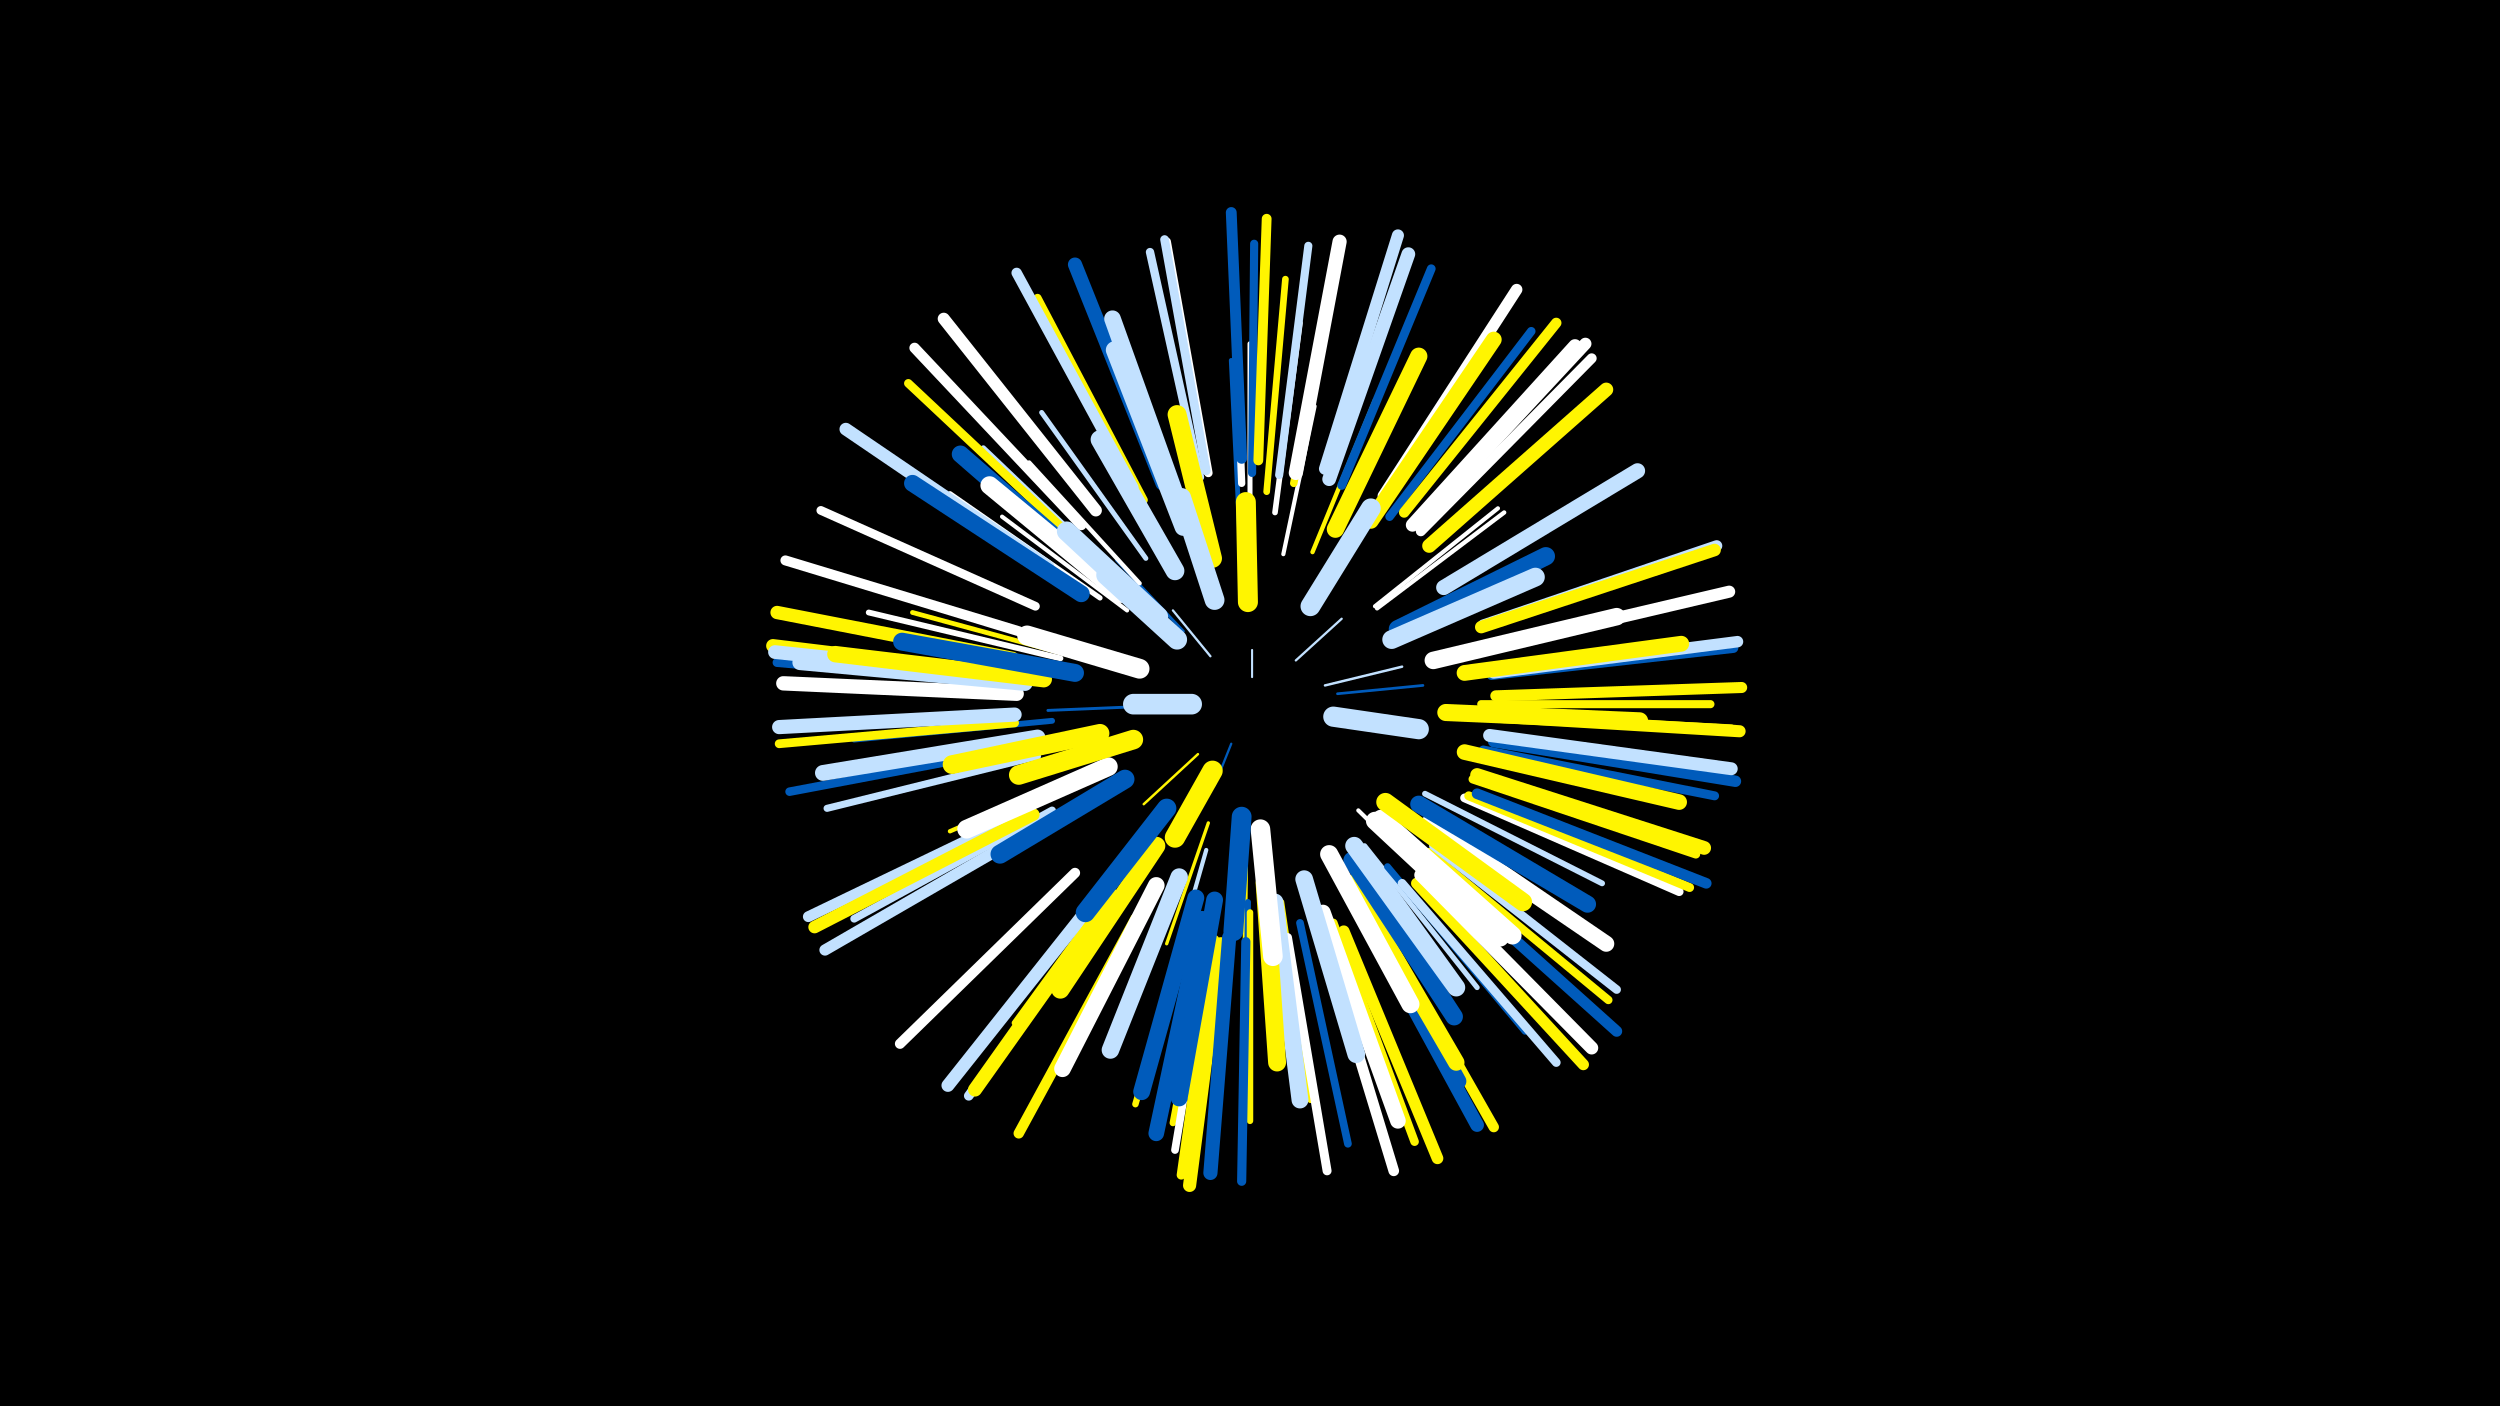 <svg width="1200" height="675" viewBox="-500 -500 1200 675" xmlns="http://www.w3.org/2000/svg"><path d="M-500-500h1200v675h-1200z" fill="#000"/><style>.sparkles path{stroke-linecap:round}</style><g class="sparkles"><path d="M101-175l0-13" stroke-width="1.0" stroke="#c2e1ff0"/><path d="M91-143l-8 20" stroke-width="1.1" stroke="#005bbb2"/><path d="M81-185l-18-22" stroke-width="1.1" stroke="#c2e1ff3"/><path d="M122-183l22-20" stroke-width="1.1" stroke="#c2e1ff4"/><path d="M75-138l-26 24" stroke-width="1.2" stroke="#fff5005"/><path d="M136-171l37-9" stroke-width="1.2" stroke="#c2e1ff6"/><path d="M142-167l41-4" stroke-width="1.3" stroke="#005bbb8"/><path d="M68-197l-32-34" stroke-width="1.4" stroke="#005bbbA"/><path d="M51-161l-48 2" stroke-width="1.4" stroke="#005bbbB"/><path d="M80-105l-20 58" stroke-width="1.6" stroke="#fff50012"/><path d="M62-113l-38 50" stroke-width="1.7" stroke="#fff13"/><path d="M152-111l52 51" stroke-width="2.0" stroke="#fff1B"/><path d="M116-234l15-71" stroke-width="2.0" stroke="#fff1B"/><path d="M79-92l-20 70" stroke-width="2.0" stroke="#c2e1ff1B"/><path d="M41-207l-60-45" stroke-width="2.0" stroke="#fff1C"/><path d="M31-133l-69 29" stroke-width="2.0" stroke="#fff5001D"/><path d="M160-209l59-47" stroke-width="2.0" stroke="#fff1D"/><path d="M161-208l61-46" stroke-width="2.1" stroke="#fff1D"/><path d="M28-132l-72 31" stroke-width="2.1" stroke="#fff5001F"/><path d="M47-220l-53-58" stroke-width="2.1" stroke="#fff20"/><path d="M130-235l30-73" stroke-width="2.1" stroke="#fff50020"/><path d="M98-84l-1 79" stroke-width="2.1" stroke="#fff50020"/><path d="M95-245l-4-82" stroke-width="2.3" stroke="#005bbb23"/><path d="M19-184l-81-22" stroke-width="2.3" stroke="#fff50025"/><path d="M50-232l-50-70" stroke-width="2.4" stroke="#c2e1ff27"/><path d="M100-249l0-86" stroke-width="2.4" stroke="#fff28"/><path d="M155-94l54 68" stroke-width="2.5" stroke="#c2e1ff29"/><path d="M28-213l-72-50" stroke-width="2.5" stroke="#fff2A"/><path d="M36-224l-64-61" stroke-width="2.5" stroke="#c2e1ff2A"/><path d="M112-254l12-91" stroke-width="2.7" stroke="#fff2F"/><path d="M9-184l-92-22" stroke-width="2.8" stroke="#fff32"/><path d="M184-119l85 43" stroke-width="2.8" stroke="#c2e1ff33"/><path d="M5-154l-95 9" stroke-width="2.8" stroke="#005bbb34"/><path d="M43-86l-56 77" stroke-width="2.8" stroke="#fff50034"/><path d="M99-67l-1 96" stroke-width="2.9" stroke="#005bbb34"/><path d="M115-67l14 95" stroke-width="2.9" stroke="#fff50035"/><path d="M73-66l-28 96" stroke-width="3.1" stroke="#fff5003B"/><path d="M100-62l0 100" stroke-width="3.1" stroke="#fff5003C"/><path d="M108-264l9-102" stroke-width="3.2" stroke="#fff5003E"/><path d="M202-157l102 6" stroke-width="3.2" stroke="#fff3F"/><path d="M82-62l-19 101" stroke-width="3.2" stroke="#fff5003F"/><path d="M166-84l66 79" stroke-width="3.3" stroke="#005bbb40"/><path d="M-2-137l-101 25" stroke-width="3.4" stroke="#c2e1ff44"/><path d="M96-268l-4-106" stroke-width="3.5" stroke="#fff47"/><path d="M121-268l21-105" stroke-width="3.6" stroke="#fff5004A"/><path d="M181-90l80 72" stroke-width="3.7" stroke="#005bbb4C"/><path d="M5-111l-95 52" stroke-width="3.7" stroke="#c2e1ff4C"/><path d="M124-57l23 106" stroke-width="3.7" stroke="#005bbb4D"/><path d="M82-55l-18 107" stroke-width="3.7" stroke="#fff4D"/><path d="M49-260l-51-97" stroke-width="3.9" stroke="#fff50050"/><path d="M101-273l1-110" stroke-width="3.9" stroke="#005bbb51"/><path d="M211-162l110 0" stroke-width="3.9" stroke="#fff50052"/><path d="M114-272l14-110" stroke-width="3.9" stroke="#c2e1ff53"/><path d="M76-271l-24-108" stroke-width="4.0" stroke="#c2e1ff53"/><path d="M186-91l86 71" stroke-width="4.0" stroke="#fff50055"/><path d="M167-252l68-89" stroke-width="4.1" stroke="#005bbb56"/><path d="M188-94l88 69" stroke-width="4.1" stroke="#c2e1ff56"/><path d="M18-239l-82-77" stroke-width="4.1" stroke="#fff50057"/><path d="M80-273l-20-111" stroke-width="4.1" stroke="#fff58"/><path d="M-10-141l-111 21" stroke-width="4.1" stroke="#005bbb58"/><path d="M140-57l39 105" stroke-width="4.1" stroke="#fff50059"/><path d="M203-117l103 45" stroke-width="4.2" stroke="#fff59"/><path d="M144-267l43-104" stroke-width="4.2" stroke="#005bbb59"/><path d="M79-274l-20-111" stroke-width="4.2" stroke="#c2e1ff5A"/><path d="M-3-209l-103-46" stroke-width="4.2" stroke="#fff5A"/><path d="M207-126l107 36" stroke-width="4.2" stroke="#fff5005A"/><path d="M-13-153l-113 10" stroke-width="4.2" stroke="#fff5005B"/><path d="M173-76l74 86" stroke-width="4.2" stroke="#c2e1ff5B"/><path d="M118-50l19 112" stroke-width="4.3" stroke="#fff5C"/><path d="M212-140l111 22" stroke-width="4.3" stroke="#005bbb5E"/><path d="M-14-172l-113-10" stroke-width="4.3" stroke="#005bbb5E"/><path d="M205-118l106 44" stroke-width="4.3" stroke="#fff5005E"/><path d="M83-49l-16 113" stroke-width="4.4" stroke="#fff50060"/><path d="M98-48l-2 115" stroke-width="4.4" stroke="#005bbb60"/><path d="M216-156l115 6" stroke-width="4.6" stroke="#fff50065"/><path d="M33-68l-68 94" stroke-width="4.6" stroke="#c2e1ff65"/><path d="M104-279l4-116" stroke-width="4.7" stroke="#fff50067"/><path d="M-11-197l-112-34" stroke-width="4.8" stroke="#fff6A"/><path d="M182-245l82-83" stroke-width="4.8" stroke="#fff6B"/><path d="M216-176l116-13" stroke-width="4.8" stroke="#005bbb6B"/><path d="M16-81l-84 82" stroke-width="4.9" stroke="#fff6E"/><path d="M45-59l-56 103" stroke-width="5.0" stroke="#fff5006F"/><path d="M174-254l73-91" stroke-width="5.0" stroke="#fff50070"/><path d="M44-266l-56-103" stroke-width="5.0" stroke="#c2e1ff70"/><path d="M19-248l-80-85" stroke-width="5.0" stroke="#fff70"/><path d="M159-61l58 102" stroke-width="5.0" stroke="#fff50071"/><path d="M209-119l110 43" stroke-width="5.1" stroke="#005bbb73"/><path d="M135-50l34 112" stroke-width="5.1" stroke="#fff74"/><path d="M-6-111l-106 51" stroke-width="5.2" stroke="#c2e1ff75"/><path d="M96-280l-5-118" stroke-width="5.2" stroke="#005bbb76"/><path d="M218-166l118-4" stroke-width="5.3" stroke="#fff50078"/><path d="M188-84l88 79" stroke-width="5.3" stroke="#005bbb79"/><path d="M212-200l112-38" stroke-width="5.4" stroke="#c2e1ff7B"/><path d="M-2-103l-102 59" stroke-width="5.4" stroke="#c2e1ff7D"/><path d="M180-76l80 87" stroke-width="5.4" stroke="#fff5007D"/><path d="M217-144l116 19" stroke-width="5.5" stroke="#005bbb7E"/><path d="M164-262l64-99" stroke-width="5.5" stroke="#fff7F"/><path d="M217-177l117-15" stroke-width="5.5" stroke="#c2e1ff80"/><path d="M145-53l45 109" stroke-width="5.6" stroke="#fff50082"/><path d="M181-249l80-86" stroke-width="5.8" stroke="#fff86"/><path d="M215-189l115-27" stroke-width="5.8" stroke="#fff87"/><path d="M136-275l35-112" stroke-width="5.8" stroke="#c2e1ff87"/><path d="M26-255l-73-92" stroke-width="5.8" stroke="#fff87"/><path d="M218-156l117 7" stroke-width="5.8" stroke="#fff50088"/><path d="M-4-109l-105 54" stroke-width="6.0" stroke="#fff5008D"/><path d="M211-199l112-37" stroke-width="6.0" stroke="#fff5008E"/><path d="M3-228l-97-66" stroke-width="6.1" stroke="#c2e1ff91"/><path d="M28-71l-73 92" stroke-width="6.2" stroke="#c2e1ff92"/><path d="M215-147l116 16" stroke-width="6.2" stroke="#c2e1ff94"/><path d="M86-47l-15 116" stroke-width="6.3" stroke="#fff50094"/><path d="M182-80l82 83" stroke-width="6.3" stroke="#fff95"/><path d="M-14-184l-113-22" stroke-width="6.4" stroke="#fff50098"/><path d="M178-248l78-86" stroke-width="6.4" stroke="#fff99"/><path d="M-14-176l-115-14" stroke-width="6.5" stroke="#fff5009C"/><path d="M154-61l55 101" stroke-width="6.6" stroke="#005bbb9D"/><path d="M-14-175l-114-12" stroke-width="6.6" stroke="#c2e1ff9E"/><path d="M209-128l109 35" stroke-width="6.6" stroke="#fff5009F"/><path d="M138-270l38-108" stroke-width="6.6" stroke="#c2e1ff9F"/><path d="M186-238l85-75" stroke-width="6.7" stroke="#fff500A0"/><path d="M34-70l-66 93" stroke-width="6.7" stroke="#fff500A2"/><path d="M58-268l-42-105" stroke-width="6.8" stroke="#005bbbA3"/><path d="M-13-157l-113 6" stroke-width="6.8" stroke="#c2e1ffA3"/><path d="M90-50l-9 113" stroke-width="6.8" stroke="#005bbbA4"/><path d="M122-273l21-111" stroke-width="6.8" stroke="#fffA5"/><path d="M-12-167l-112-5" stroke-width="6.9" stroke="#fffA6"/><path d="M-8-172l-108-10" stroke-width="7.3" stroke="#c2e1ffB1"/><path d="M193-218l93-56" stroke-width="7.3" stroke="#c2e1ffB2"/><path d="M135-62l36 100" stroke-width="7.5" stroke="#fffB7"/><path d="M203-139l103 24" stroke-width="7.5" stroke="#fff500B8"/><path d="M77-59l-22 103" stroke-width="7.5" stroke="#005bbbB8"/><path d="M158-250l59-87" stroke-width="7.6" stroke="#fff500BA"/><path d="M203-177l104-14" stroke-width="7.6" stroke="#fff500BB"/><path d="M-2-146l-103 17" stroke-width="7.6" stroke="#c2e1ffBC"/><path d="M150-72l50 91" stroke-width="7.7" stroke="#005bbbBC"/><path d="M186-105l85 58" stroke-width="7.7" stroke="#fffBD"/><path d="M1-174l-100-12" stroke-width="7.9" stroke="#fff500C3"/><path d="M149-76l50 86" stroke-width="7.9" stroke="#fff500C4"/><path d="M55-75l-45 88" stroke-width="8.0" stroke="#fffC5"/><path d="M67-255l-33-92" stroke-width="8.0" stroke="#c2e1ffC6"/><path d="M74-69l-26 93" stroke-width="8.1" stroke="#005bbbC8"/><path d="M19-215l-81-53" stroke-width="8.1" stroke="#005bbbC8"/><path d="M112-67l12 95" stroke-width="8.1" stroke="#c2e1ffC9"/><path d="M83-68l-17 95" stroke-width="8.1" stroke="#005bbbC9"/><path d="M181-114l81 48" stroke-width="8.2" stroke="#005bbbCC"/><path d="M194-158l93 4" stroke-width="8.2" stroke="#fff500CD"/><path d="M141-246l40-83" stroke-width="8.3" stroke="#fff500CE"/><path d="M30-222l-69-60" stroke-width="8.3" stroke="#005bbbD0"/><path d="M68-247l-33-85" stroke-width="8.4" stroke="#c2e1ffD1"/><path d="M188-183l88-21" stroke-width="8.4" stroke="#fffD1"/><path d="M66-79l-33 83" stroke-width="8.4" stroke="#c2e1ffD2"/><path d="M149-87l49 75" stroke-width="8.4" stroke="#005bbbD2"/><path d="M126-78l25 84" stroke-width="8.5" stroke="#c2e1ffD4"/><path d="M107-76l6 86" stroke-width="8.6" stroke="#fff500D6"/><path d="M16-177l-83-15" stroke-width="8.6" stroke="#005bbbD8"/><path d="M150-94l49 68" stroke-width="8.6" stroke="#c2e1ffD8"/><path d="M163-107l63 56" stroke-width="8.7" stroke="#fffD9"/><path d="M160-106l60 56" stroke-width="8.7" stroke="#fffDA"/><path d="M55-94l-46 69" stroke-width="8.7" stroke="#fff500DA"/><path d="M138-90l39 72" stroke-width="8.7" stroke="#fffDB"/><path d="M38-215l-63-52" stroke-width="8.8" stroke="#fffDB"/><path d="M165-115l66 48" stroke-width="8.8" stroke="#fff500DC"/><path d="M171-198l71-35" stroke-width="8.8" stroke="#005bbbDE"/><path d="M168-193l69-30" stroke-width="9.0" stroke="#c2e1ffE2"/><path d="M32-132l-68 30" stroke-width="9.0" stroke="#fffE2"/><path d="M28-148l-71 15" stroke-width="9.0" stroke="#fff500E3"/><path d="M64-226l-36-63" stroke-width="9.0" stroke="#c2e1ffE4"/><path d="M82-232l-17-69" stroke-width="9.1" stroke="#fff500E5"/><path d="M40-126l-60 36" stroke-width="9.1" stroke="#005bbbE6"/><path d="M60-112l-39 50" stroke-width="9.3" stroke="#005bbbEA"/><path d="M105-102l6 61" stroke-width="9.4" stroke="#fffEC"/><path d="M56-204l-44-41" stroke-width="9.4" stroke="#c2e1ffEC"/><path d="M44-145l-55 17" stroke-width="9.4" stroke="#fff500EE"/><path d="M47-179l-54-16" stroke-width="9.5" stroke="#fffEF"/><path d="M129-209l29-47" stroke-width="9.5" stroke="#c2e1ffF0"/><path d="M96-108l-4 55" stroke-width="9.5" stroke="#005bbbF0"/><path d="M83-212l-16-49" stroke-width="9.5" stroke="#c2e1ffF1"/><path d="M99-211l-1-48" stroke-width="9.6" stroke="#fff500F3"/><path d="M65-193l-34-31" stroke-width="9.6" stroke="#c2e1ffF4"/><path d="M140-156l41 6" stroke-width="9.7" stroke="#c2e1ffF7"/><path d="M82-130l-18 32" stroke-width="9.8" stroke="#fff500F8"/><path d="M72-162l-28 0" stroke-width="9.9" stroke="#c2e1ffFB"/></g></svg>